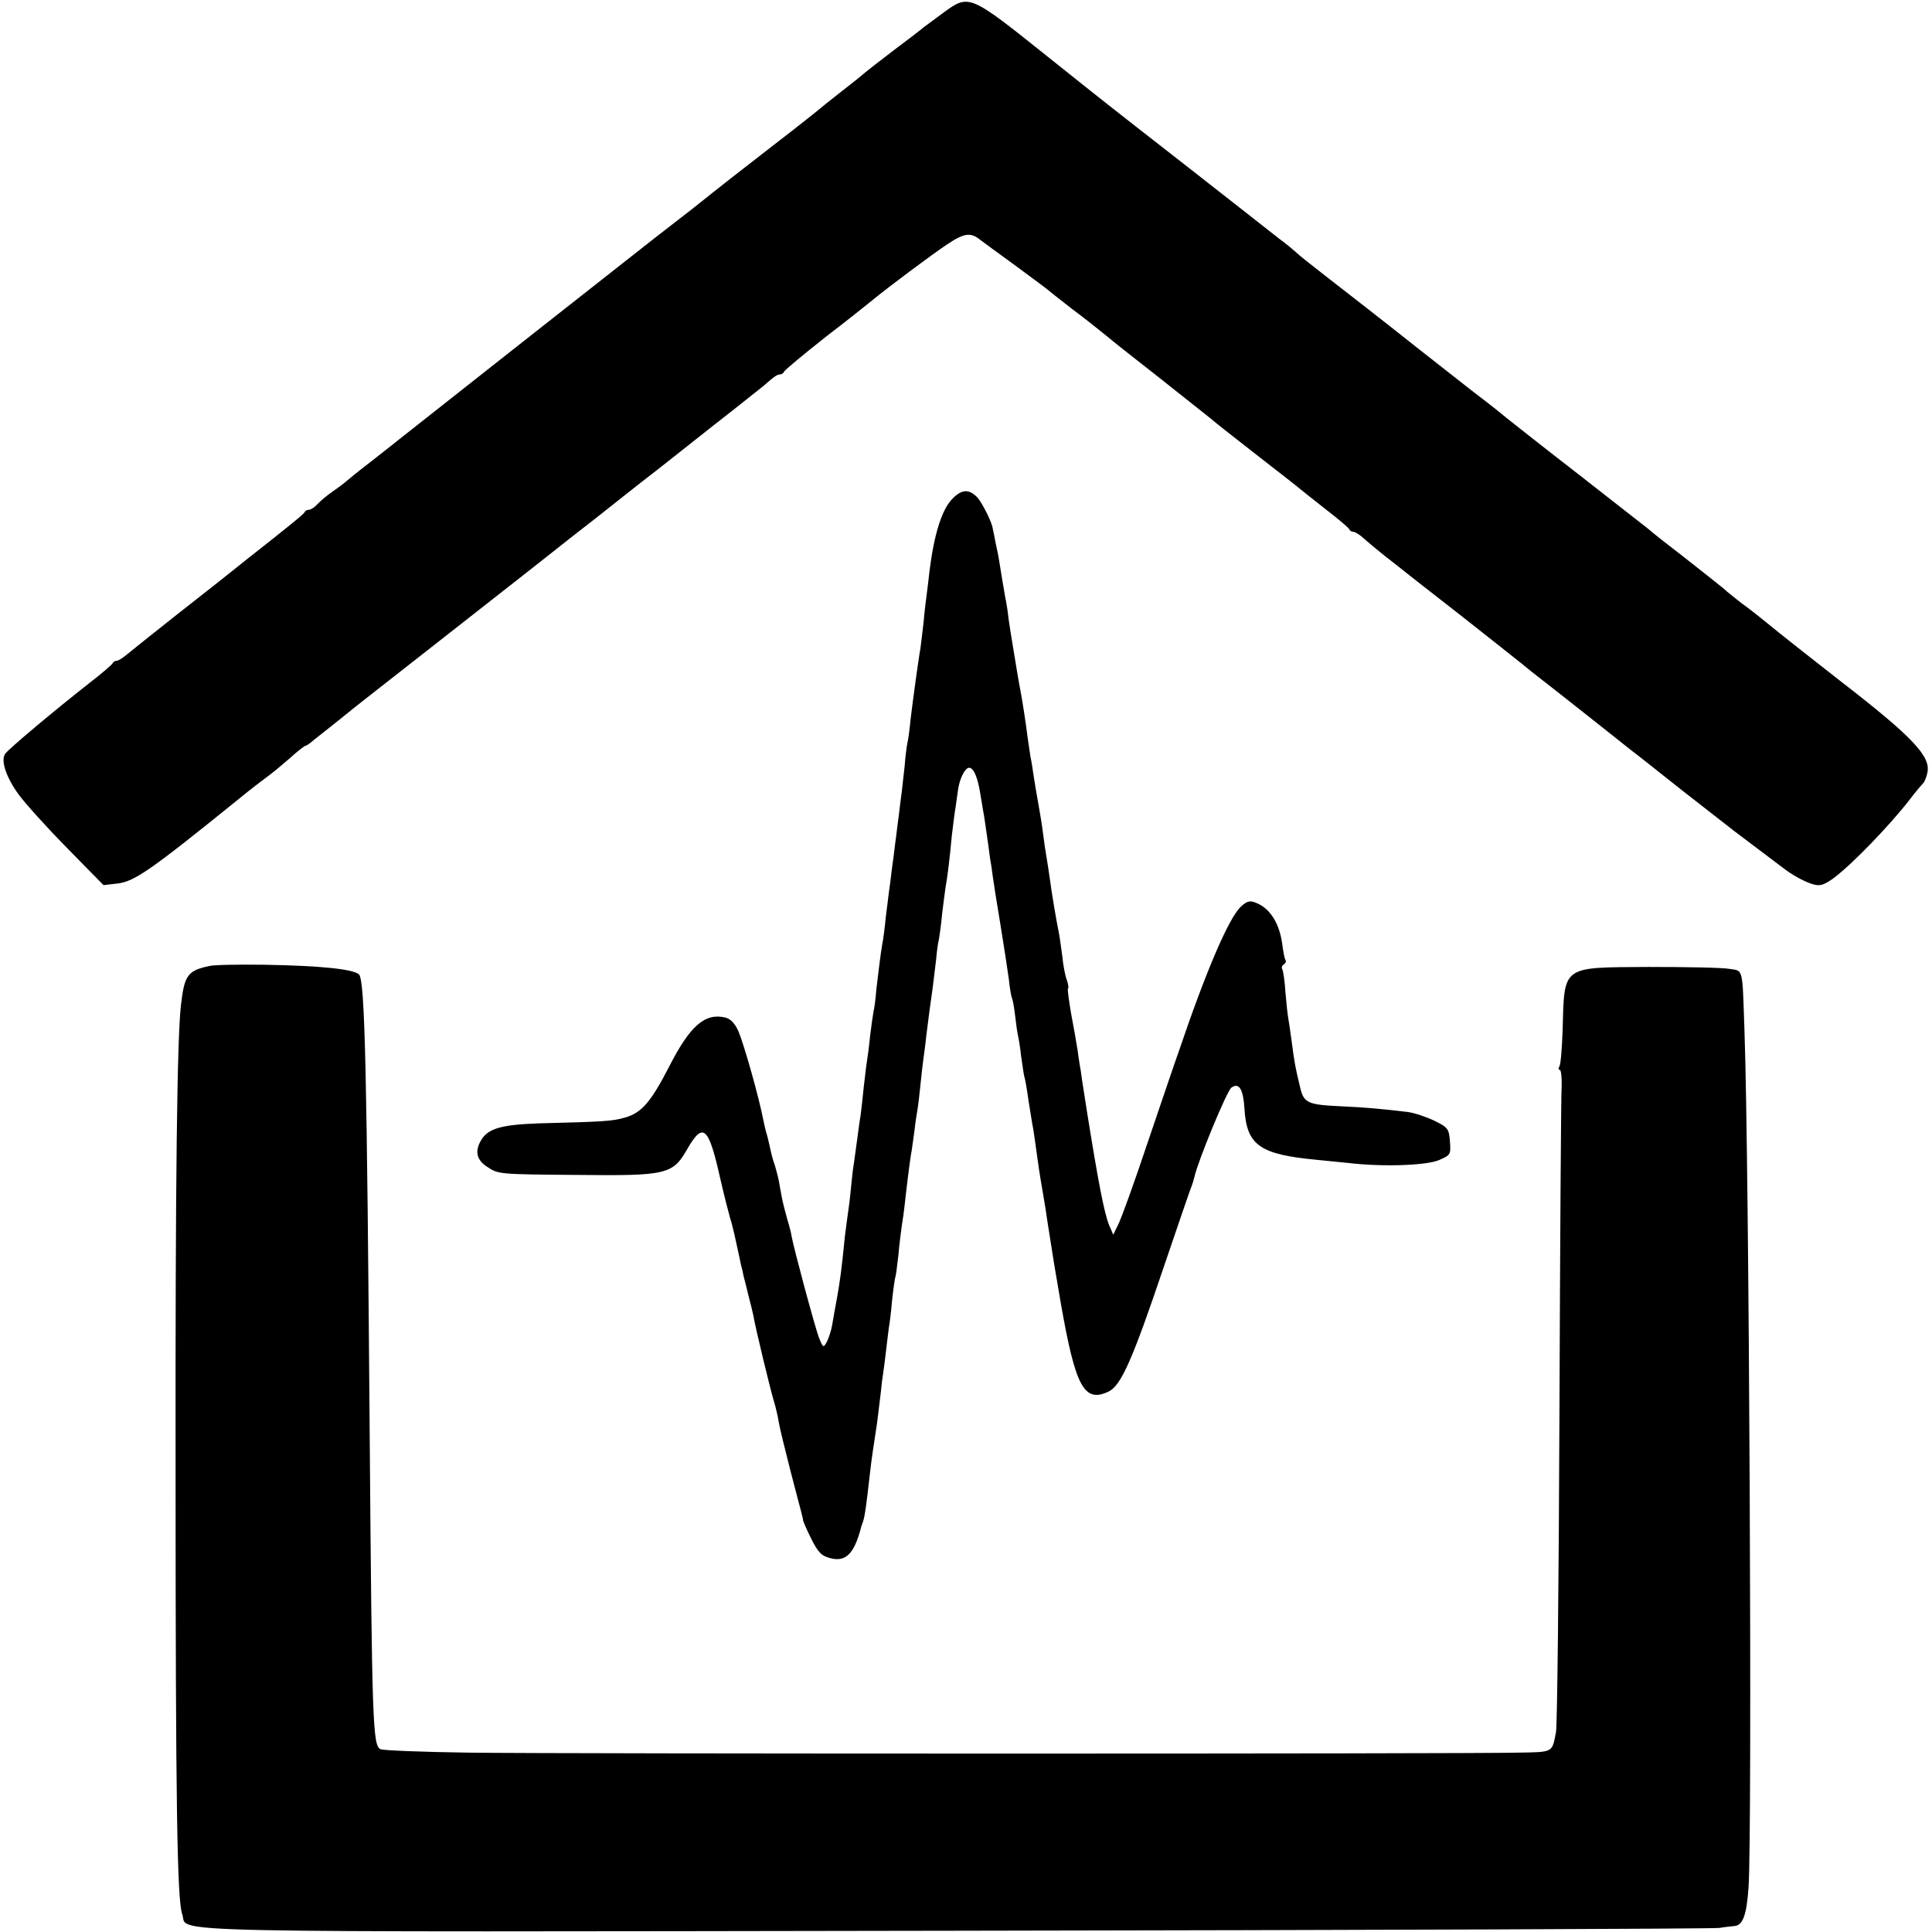 <?xml version="1.0" standalone="no"?>
<!DOCTYPE svg PUBLIC "-//W3C//DTD SVG 20010904//EN"
 "http://www.w3.org/TR/2001/REC-SVG-20010904/DTD/svg10.dtd">
<svg version="1.0" xmlns="http://www.w3.org/2000/svg"
 width="614pt" height="614pt" viewBox="0 0 614 614"
 preserveAspectRatio="xMidYMid meet">
<g transform="translate(0,614) scale(0.1,-0.1)"
fill="#000000" stroke="none">
<path d="M3000 6101 c-30 -22 -59 -44 -65 -48 -5 -5 -48 -38 -95 -73 -47 -36
-87 -67 -90 -70 -3 -3 -36 -30 -75 -60 -38 -30 -72 -57 -75 -60 -3 -3 -66 -53
-140 -110 -115 -89 -165 -128 -260 -204 -8 -6 -62 -48 -120 -93 -82 -64 -752
-592 -820 -646 -8 -7 -47 -37 -85 -67 -39 -30 -72 -57 -75 -60 -3 -3 -21 -17
-40 -30 -19 -13 -42 -32 -51 -42 -9 -10 -21 -18 -27 -18 -6 0 -12 -3 -14 -8
-3 -6 -43 -39 -188 -153 -14 -11 -36 -29 -50 -40 -14 -11 -88 -70 -165 -130
-77 -61 -150 -119 -163 -130 -12 -10 -26 -19 -31 -19 -5 0 -11 -3 -13 -8 -2
-4 -34 -32 -73 -62 -116 -91 -255 -208 -268 -225 -16 -20 2 -75 43 -131 23
-31 93 -108 155 -171 l114 -116 43 5 c55 6 104 40 392 273 34 28 75 59 90 70
15 11 46 37 69 57 23 21 45 38 48 38 3 0 15 8 26 18 11 9 35 28 53 42 18 14
40 32 50 40 10 8 32 26 50 40 28 22 452 354 551 432 19 15 72 57 119 94 47 36
101 79 120 94 19 15 64 51 100 79 79 61 55 43 230 181 80 62 150 119 157 124
34 30 43 36 52 36 5 0 11 4 13 9 2 5 62 55 133 111 72 55 139 109 150 118 50
41 185 142 236 176 54 36 74 38 104 14 6 -5 53 -39 105 -77 52 -38 100 -74
105 -78 6 -5 42 -34 81 -64 39 -29 88 -68 110 -86 21 -18 100 -80 174 -138 74
-59 144 -114 155 -123 11 -10 72 -58 135 -107 127 -99 135 -105 153 -120 7 -6
44 -35 82 -65 39 -30 72 -58 73 -62 2 -5 8 -8 13 -8 5 0 20 -9 32 -20 12 -11
42 -36 67 -56 25 -19 52 -41 60 -47 8 -7 89 -70 180 -141 91 -72 179 -141 196
-155 17 -14 44 -36 60 -48 16 -12 79 -62 140 -110 61 -48 126 -100 145 -115
19 -14 93 -73 165 -130 72 -56 146 -114 164 -128 114 -86 146 -110 155 -117
29 -23 71 -46 96 -53 23 -7 35 -3 66 19 58 43 179 168 243 251 19 25 38 47 41
50 4 3 11 18 14 33 13 52 -45 114 -278 294 -102 80 -174 136 -251 199 -16 13
-43 34 -60 46 -16 13 -44 34 -60 49 -17 14 -73 58 -125 99 -52 40 -102 79
-110 87 -9 7 -106 83 -216 169 -110 85 -216 169 -235 184 -19 16 -48 39 -65
52 -38 29 -23 17 -210 164 -168 133 -173 136 -300 235 -44 34 -88 69 -97 78
-10 9 -28 24 -40 33 -13 9 -36 28 -53 41 -16 13 -129 101 -250 196 -277 216
-260 203 -443 349 -251 201 -252 201 -332 143z"/>
<path d="M3025 4553 c-33 -35 -57 -115 -71 -228 -3 -27 -7 -61 -9 -75 -2 -14
-7 -54 -10 -90 -4 -36 -9 -72 -10 -82 -2 -9 -6 -38 -10 -65 -4 -26 -8 -59 -10
-73 -2 -14 -7 -52 -11 -85 -3 -33 -8 -69 -11 -80 -2 -11 -6 -42 -8 -70 -3 -27
-7 -63 -9 -80 -2 -16 -7 -52 -10 -80 -4 -27 -8 -66 -11 -85 -2 -19 -7 -57 -11
-85 -3 -27 -7 -59 -9 -70 -1 -11 -6 -47 -10 -80 -3 -33 -8 -71 -11 -85 -6 -35
-12 -86 -19 -145 -2 -27 -6 -59 -9 -70 -2 -11 -7 -46 -11 -79 -3 -32 -8 -68
-10 -80 -2 -11 -6 -48 -10 -81 -3 -33 -8 -73 -10 -90 -3 -16 -7 -48 -10 -70
-3 -22 -8 -58 -11 -80 -4 -22 -7 -56 -9 -75 -2 -19 -5 -51 -8 -70 -3 -19 -8
-60 -12 -90 -10 -103 -16 -145 -25 -195 -5 -27 -12 -65 -15 -84 -3 -19 -11
-43 -17 -55 -11 -20 -12 -20 -25 12 -12 30 -81 287 -87 322 -1 8 -7 33 -14 55
-6 22 -14 52 -17 68 -3 15 -7 39 -10 55 -3 15 -9 36 -12 47 -8 23 -10 31 -17
63 -3 13 -7 31 -10 40 -3 9 -7 28 -10 42 -14 73 -61 239 -79 282 -11 25 -24
39 -41 44 -65 16 -113 -25 -180 -157 -58 -112 -87 -146 -141 -161 -38 -11 -66
-13 -269 -18 -121 -4 -164 -16 -186 -52 -22 -36 -16 -64 18 -86 36 -24 36 -24
288 -26 282 -3 302 1 348 82 51 88 68 73 106 -98 12 -52 26 -106 30 -120 5
-14 14 -52 21 -85 7 -33 14 -64 15 -70 2 -5 5 -19 7 -30 3 -11 10 -38 15 -60
6 -22 13 -51 16 -65 6 -37 55 -240 66 -275 5 -16 12 -46 15 -65 3 -19 20 -87
36 -150 16 -63 32 -122 34 -130 2 -8 4 -17 5 -20 1 -3 2 -7 2 -11 0 -3 11 -29
26 -59 22 -44 33 -55 61 -62 48 -13 75 14 96 92 0 3 4 14 8 25 6 19 10 49 22
155 5 44 10 77 20 142 3 18 7 53 10 78 3 25 7 56 8 70 2 14 8 54 12 90 4 36 9
73 10 82 2 9 7 48 10 85 4 37 9 70 10 73 2 3 6 34 10 70 3 36 9 79 11 95 3 17
7 46 9 65 7 64 16 135 20 160 3 14 7 48 11 75 3 28 8 59 10 70 2 11 6 45 9 75
3 30 7 66 9 80 2 14 7 50 10 80 8 63 11 87 20 150 3 25 8 65 11 90 2 25 6 54
9 65 2 11 7 47 10 80 4 33 9 71 11 85 6 32 13 89 20 165 4 33 9 74 12 90 2 17
6 42 8 57 5 34 22 68 35 68 14 0 27 -30 35 -80 4 -25 9 -52 10 -60 2 -8 6 -37
10 -65 4 -27 9 -63 11 -80 3 -16 7 -43 9 -60 2 -16 13 -85 24 -151 11 -67 23
-146 27 -175 3 -30 8 -57 10 -61 2 -3 7 -28 10 -55 3 -26 7 -55 9 -63 2 -8 7
-37 10 -65 4 -27 8 -57 10 -65 3 -8 9 -44 14 -80 6 -36 12 -76 15 -90 2 -14 7
-45 10 -70 6 -43 9 -66 21 -135 3 -16 10 -59 15 -95 19 -121 21 -135 41 -250
47 -268 74 -320 153 -282 39 19 76 103 175 397 45 132 84 247 88 255 3 8 7 22
9 30 11 50 104 276 118 284 24 16 37 -5 41 -68 7 -116 49 -145 230 -162 22 -2
67 -7 100 -10 110 -13 247 -8 288 9 37 16 38 18 35 59 -3 40 -6 45 -49 66 -25
12 -63 25 -85 28 -73 9 -139 15 -209 18 -111 5 -122 10 -134 64 -14 58 -17 73
-26 142 -4 30 -9 64 -11 75 -2 11 -6 48 -9 83 -2 35 -7 67 -10 72 -3 5 -1 11
5 15 6 4 8 10 5 15 -3 4 -7 27 -10 50 -9 66 -39 114 -84 131 -19 8 -29 5 -48
-13 -38 -36 -110 -203 -198 -463 -10 -27 -53 -155 -97 -284 -43 -129 -86 -248
-95 -264 l-15 -31 -13 30 c-16 39 -35 139 -71 364 -9 58 -18 114 -19 125 -2
11 -7 40 -10 65 -4 25 -13 78 -21 119 -7 41 -12 77 -10 79 3 2 1 14 -3 26 -5
11 -12 46 -15 77 -4 31 -9 67 -12 80 -7 34 -23 128 -28 169 -3 19 -7 49 -10
65 -3 17 -8 50 -11 75 -3 25 -10 68 -15 95 -5 28 -12 68 -15 89 -3 21 -7 48
-10 60 -2 12 -6 39 -9 61 -6 49 -16 112 -22 145 -3 14 -7 39 -10 55 -3 17 -9
55 -14 85 -5 30 -12 73 -15 95 -2 22 -7 51 -10 65 -4 23 -15 87 -20 120 -1 8
-6 33 -11 55 -4 22 -8 42 -9 45 -2 19 -32 79 -48 98 -27 29 -51 28 -82 -5z"/>
<path d="M665 3070 c-69 -15 -79 -29 -90 -125 -12 -105 -18 -547 -17 -1480 0
-1059 5 -1364 21 -1408 23 -61 -172 -57 2456 -53 1320 2 2414 6 2430 9 17 3
38 5 47 6 27 2 39 35 45 124 12 170 2 2303 -13 2722 -7 204 -3 189 -49 196
-22 4 -137 6 -256 6 -279 -2 -267 7 -273 -203 -2 -56 -6 -106 -10 -113 -4 -6
-4 -11 1 -11 4 0 7 -24 6 -52 -2 -29 -5 -496 -7 -1038 -2 -542 -7 -998 -11
-1015 -13 -66 -7 -63 -123 -65 -156 -4 -3019 -4 -3332 0 -146 2 -272 7 -281
11 -24 12 -27 78 -34 989 -9 1163 -15 1454 -34 1473 -17 17 -122 28 -301 31
-80 1 -158 0 -175 -4z"/>
</g>
</svg>
